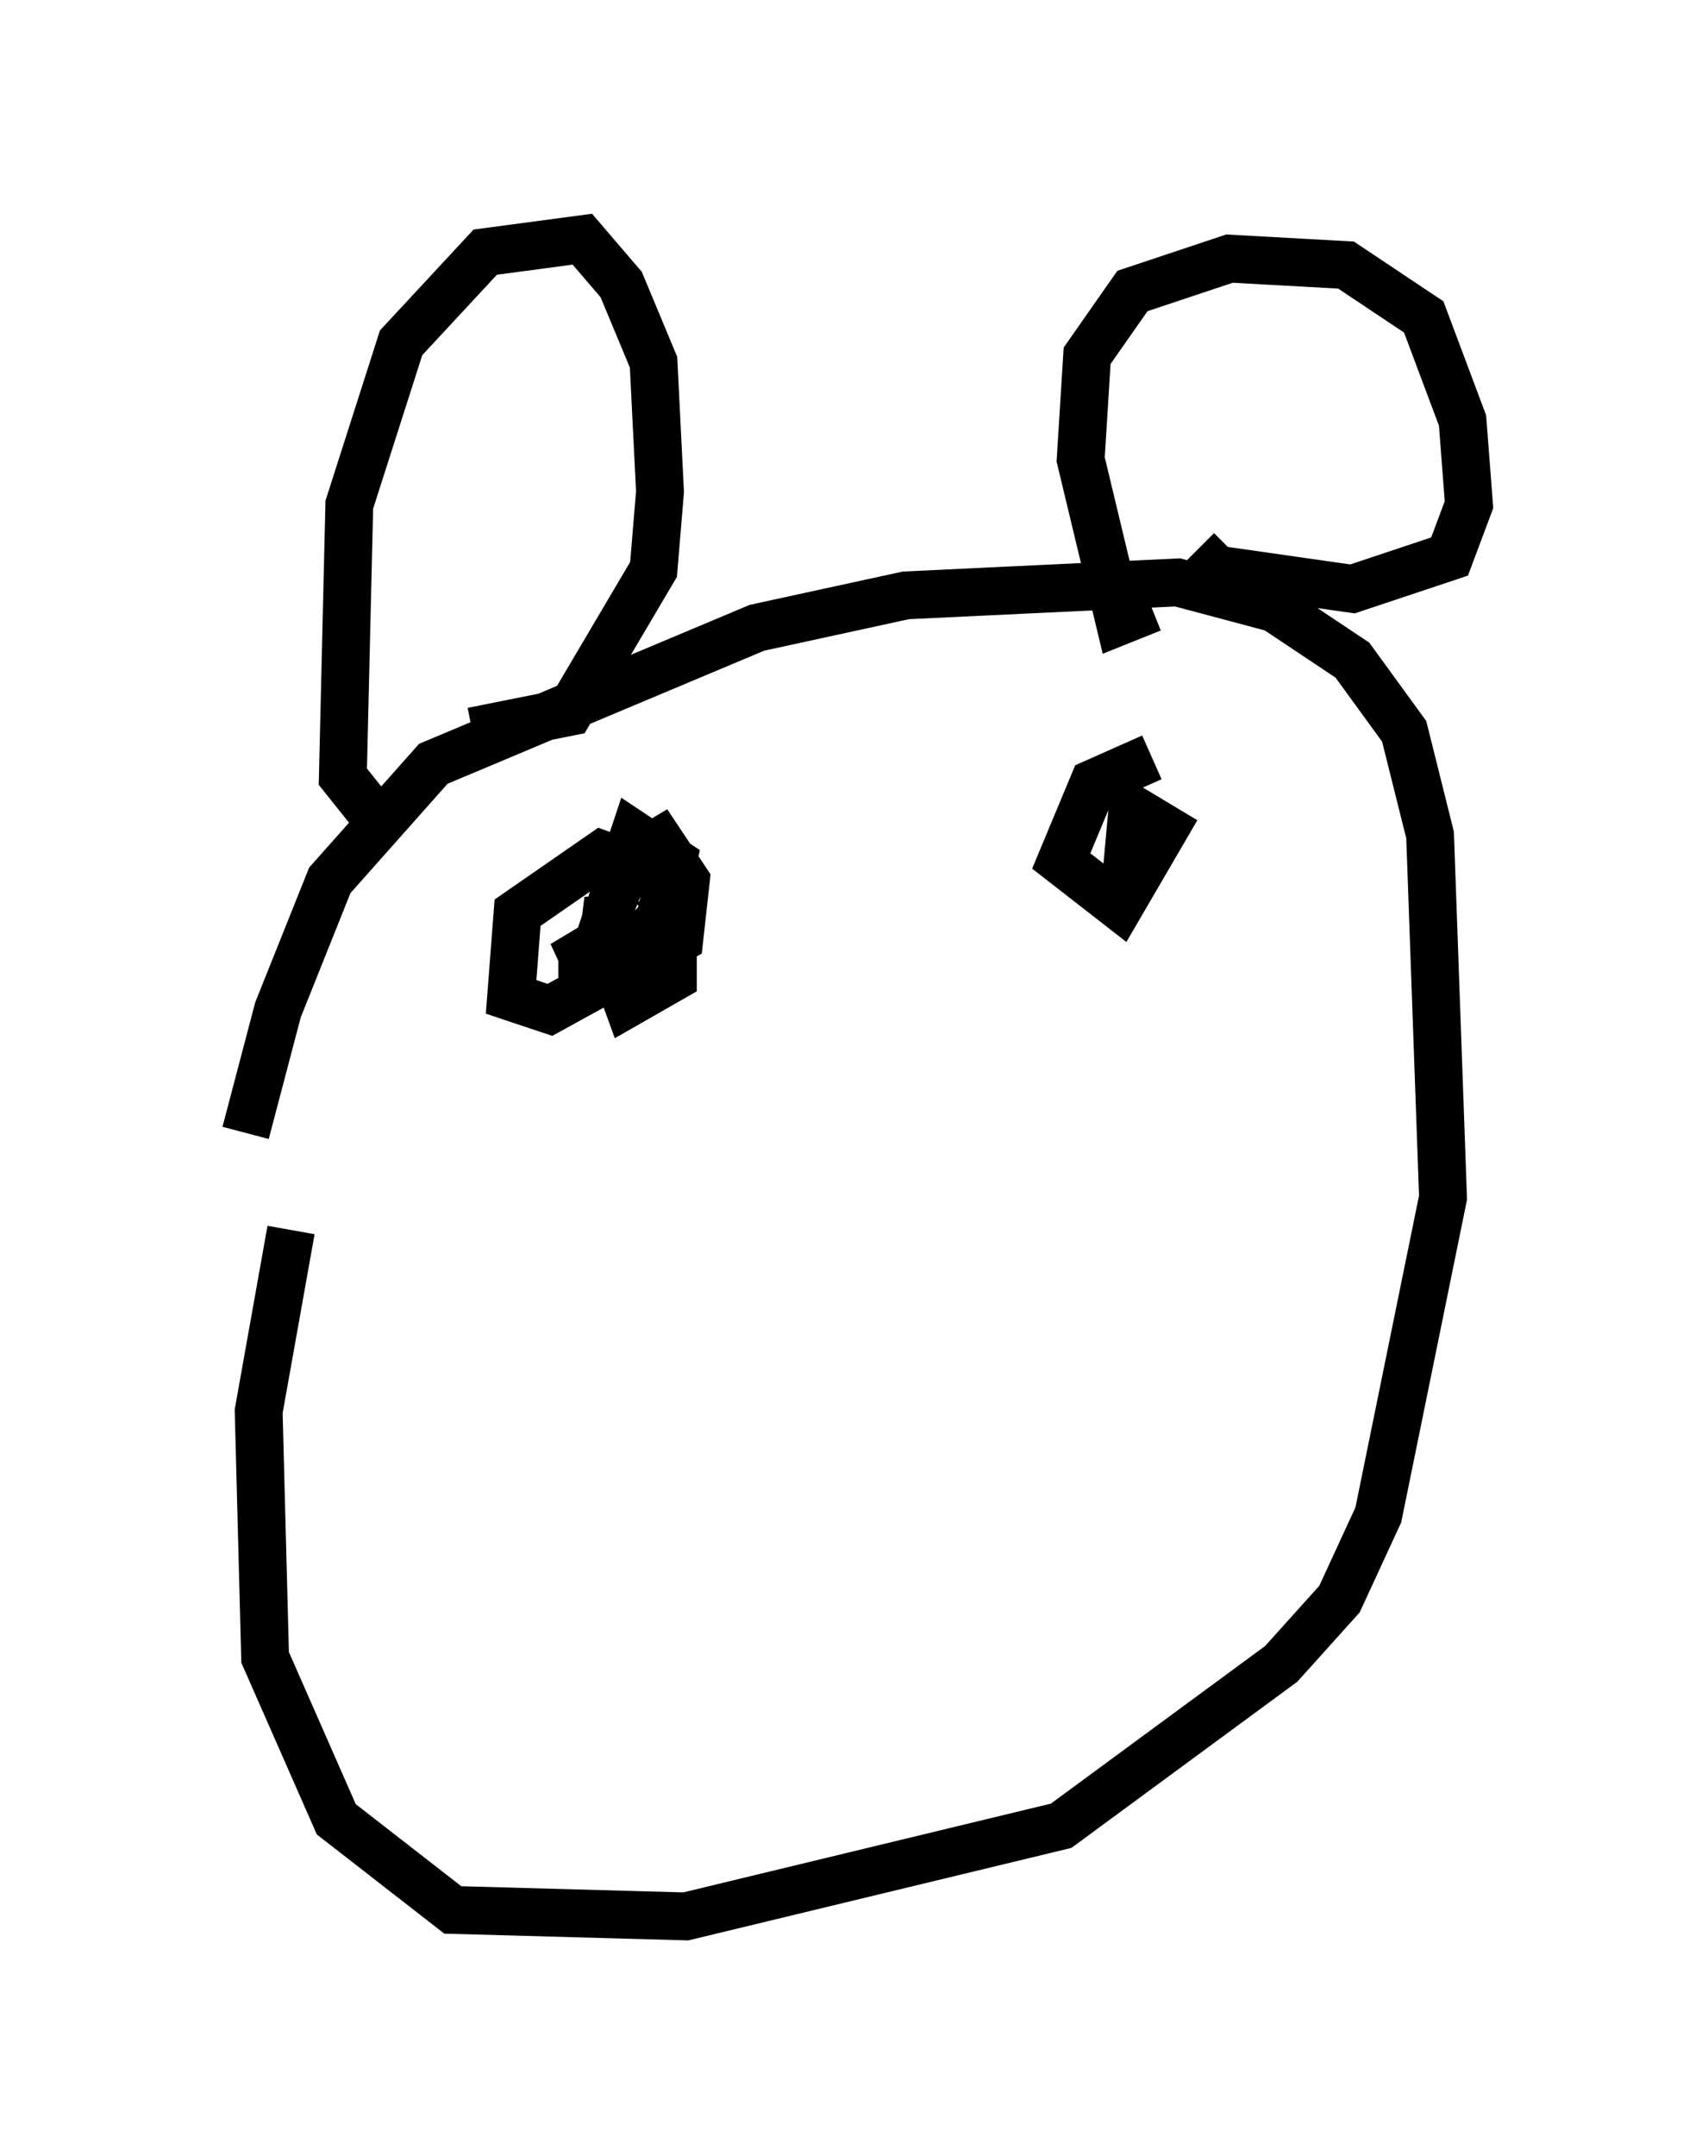 <?xml version="1.0" encoding="utf-8" ?>
<svg baseProfile="full" height="45.047" version="1.1" width="35.71" xmlns="http://www.w3.org/2000/svg" xmlns:ev="http://www.w3.org/2001/xml-events" xmlns:xlink="http://www.w3.org/1999/xlink"><defs /><rect fill="white" height="45.047" width="35.71" x="0" y="0" /><path d="M5, 28.274 m0.135, -4.601 l0.677, -2.571 1.083, -2.706 l2.165, -2.436 6.766, -2.842 l3.112, -0.677 5.683, -0.271 l2.03, 0.541 1.624, 1.083 l1.083, 1.488 0.541, 2.165 l0.271, 7.578 -1.353, 6.631 l-0.812, 1.759 -1.218, 1.353 l-4.601, 3.383 -7.848, 1.894 l-4.871, -0.135 -2.436, -1.894 l-1.488, -3.383 -0.135, -5.142 l0.677, -3.789 m1.624, -8.796 l-0.541, -0.677 0.135, -5.683 l1.083, -3.383 1.759, -1.894 l2.03, -0.271 0.812, 0.947 l0.677, 1.624 0.135, 2.706 l-0.135, 1.624 -1.759, 2.977 l-2.03, 0.406 m14.208, -2.571 l-0.677, 0.271 -0.812, -3.383 l0.135, -2.165 0.947, -1.353 l2.03, -0.677 2.436, 0.135 l1.624, 1.083 0.812, 2.165 l0.135, 1.759 -0.406, 1.083 l-2.03, 0.677 -2.842, -0.406 l-0.406, -0.406 m-11.096, 8.796 l0.135, -1.353 -0.406, -0.406 m-0.541, -0.541 l0.677, -0.406 0.541, 0.812 l-0.135, 1.218 -2.706, 1.488 l-0.812, -0.271 0.135, -1.759 l1.759, -1.218 1.488, 0.541 l0.0, 2.03 -0.947, 0.541 l-0.541, -1.488 0.677, -2.03 l0.812, 0.541 -0.271, 1.218 l-0.812, 0.812 -0.271, -1.218 l-0.135, 1.083 -0.812, 0.271 l0.677, -0.406 -0.271, 0.677 l0.0, -0.677 m11.367, -1.353 l0.135, -1.488 0.677, 0.406 l-0.947, 1.624 -1.218, -0.947 l0.677, -1.624 1.218, -0.541 " fill="none" stroke="black" stroke-width="1" /></svg>